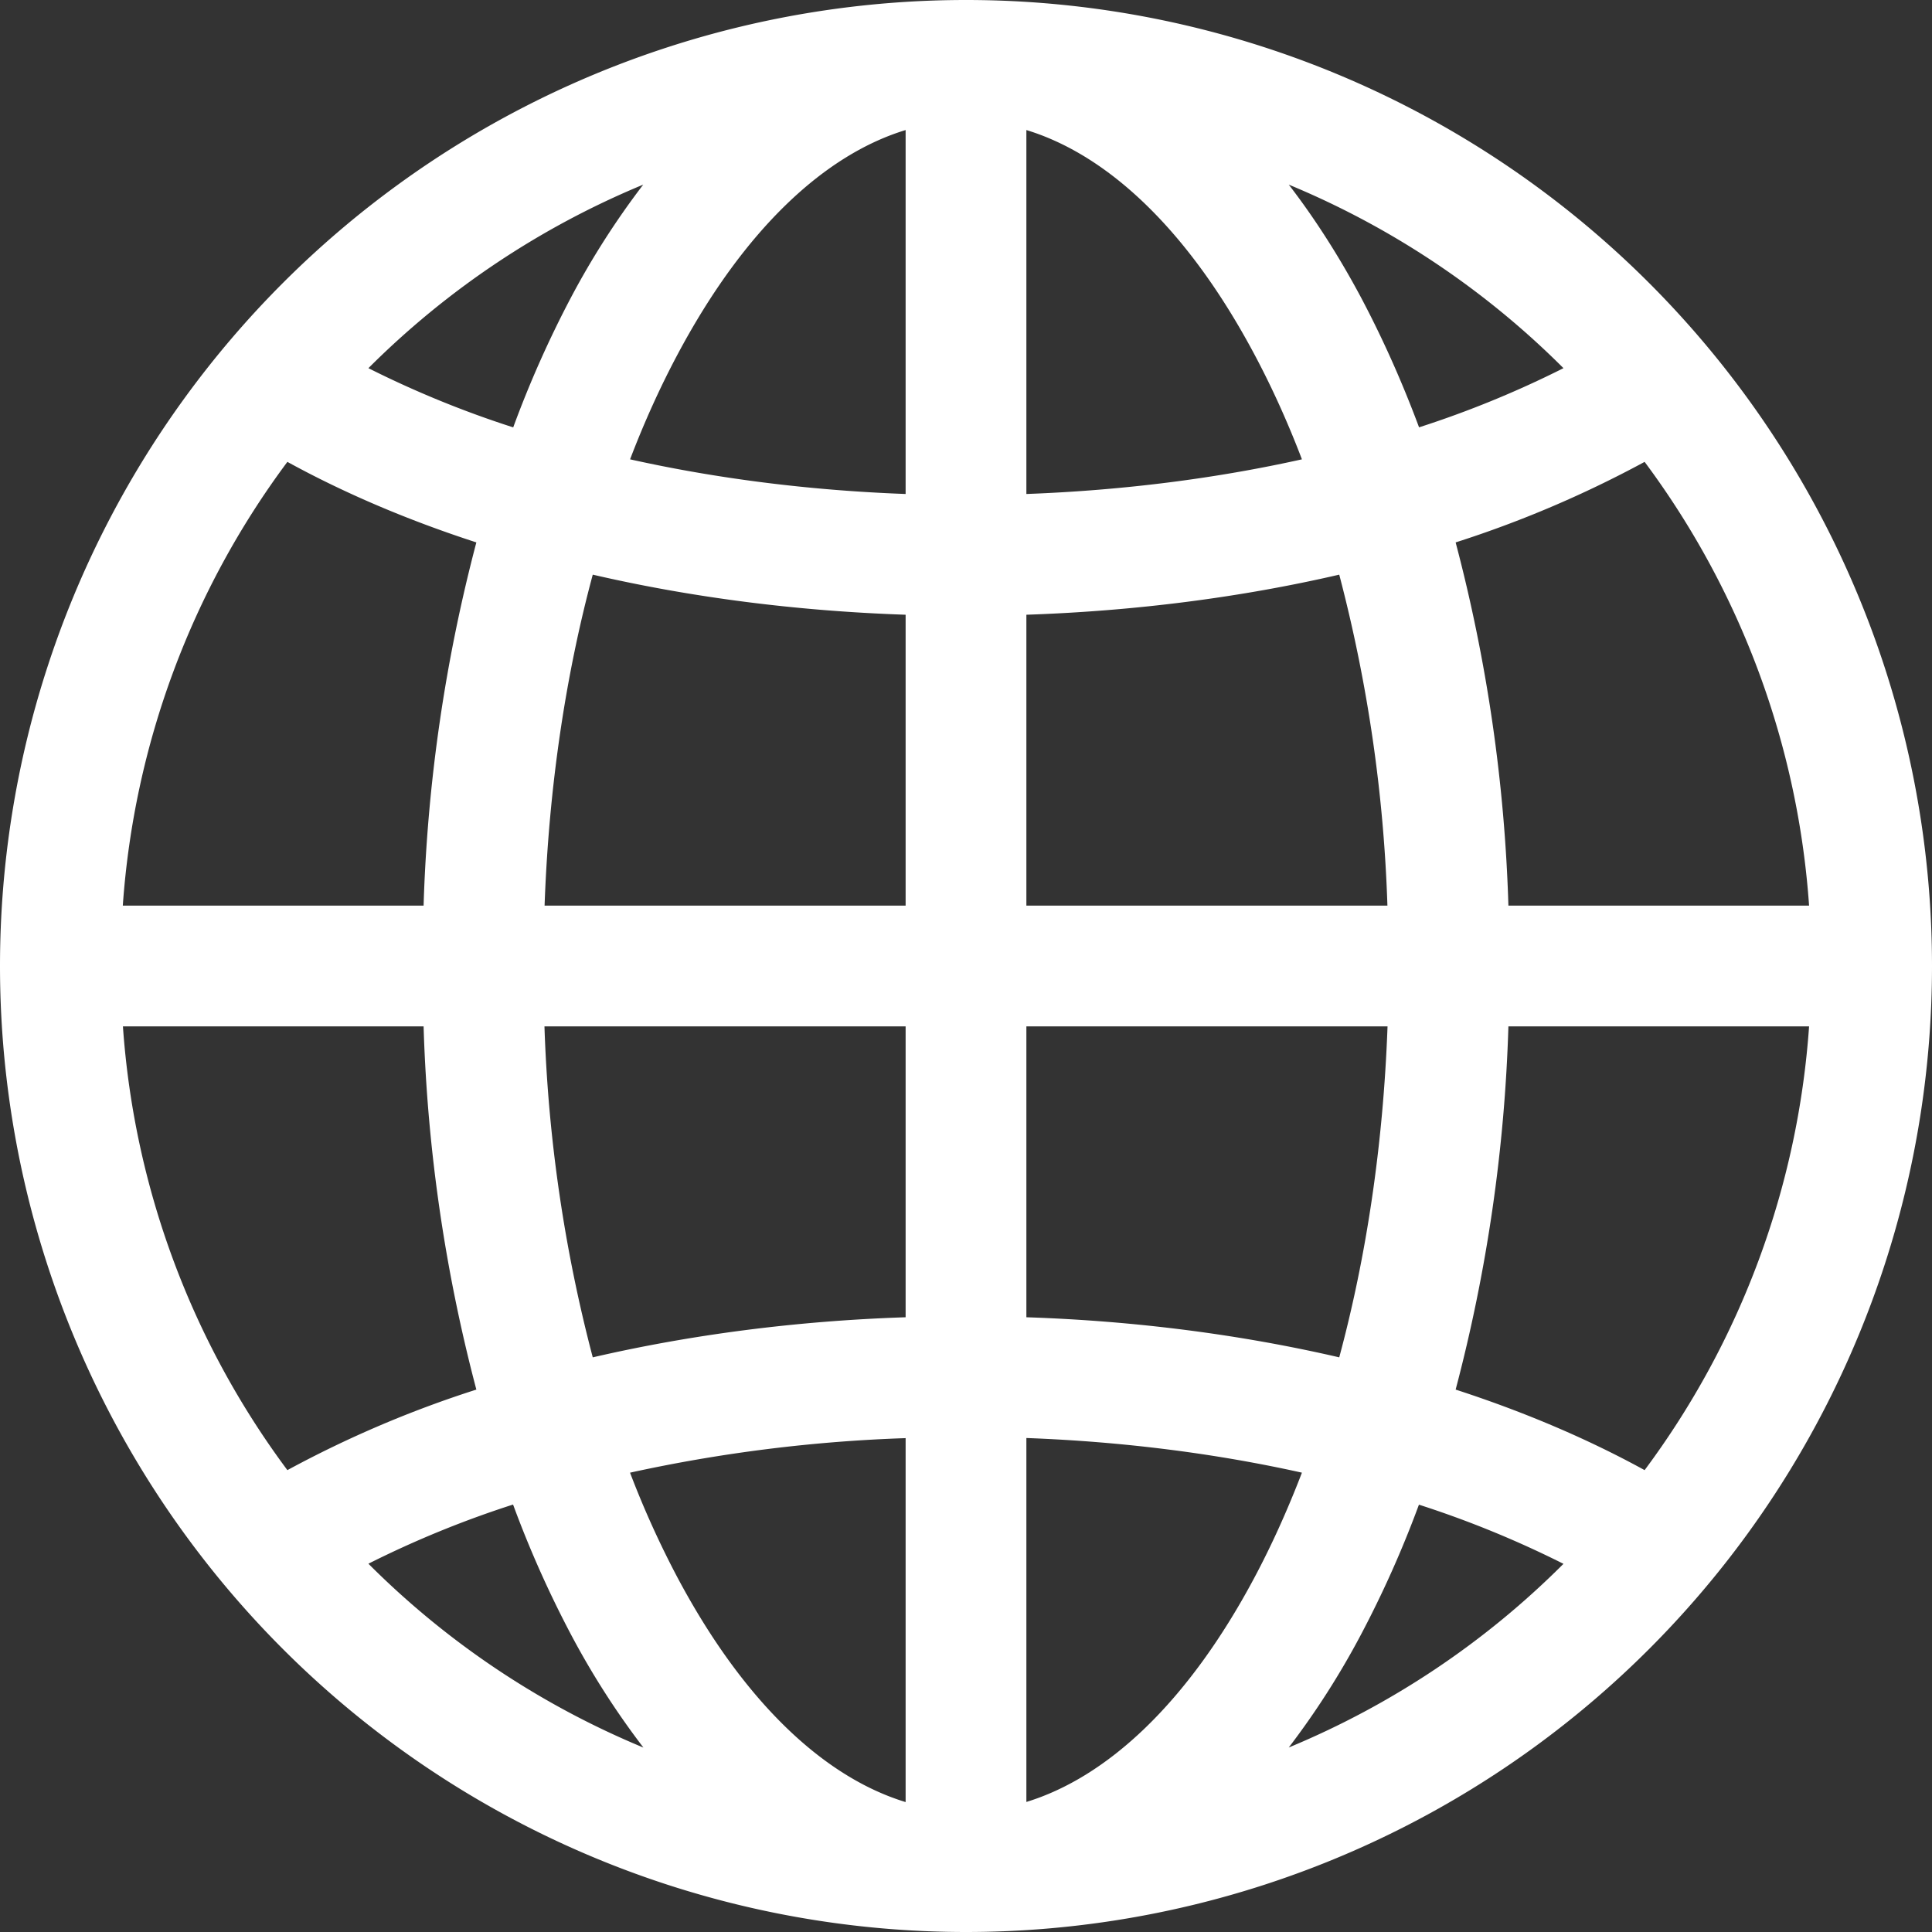 <?xml version="1.0" encoding="UTF-8" standalone="no"?>
<svg
   xmlns:dc="http://purl.org/dc/elements/1.1/"
   xmlns:cc="http://creativecommons.org/ns#"
   xmlns:rdf="http://www.w3.org/1999/02/22-rdf-syntax-ns#"
   xmlns:svg="http://www.w3.org/2000/svg"
   xmlns="http://www.w3.org/2000/svg"
   xmlns:sodipodi="http://sodipodi.sourceforge.net/DTD/sodipodi-0.dtd"
   xmlns:inkscape="http://www.inkscape.org/namespaces/inkscape"
   width="24"
   height="24"
   class="bi bi-globe2"
   viewBox="0 0 16 16"
   version="1.1"
   id="svg4"
   sodipodi:docname="globe2.svg"
   style="fill:#ffffff"
   inkscape:version="0.92.4 (5da689c313, 2019-01-14)">
  <rect x="0" y="0" width="16" height="16" fill="#333333" stroke="none"/>
  <defs
     id="defs8" />
  <sodipodi:namedview
     pagecolor="#ffffff"
     bordercolor="#666666"
     borderopacity="1"
     objecttolerance="10"
     gridtolerance="10"
     guidetolerance="10"
     inkscape:pageopacity="0"
     inkscape:pageshadow="2"
     inkscape:window-width="1920"
     inkscape:window-height="1001"
     id="namedview6"
     showgrid="false"
     inkscape:zoom="14.75"
     inkscape:cx="-6.6440678"
     inkscape:cy="8"
     inkscape:window-x="-9"
     inkscape:window-y="-9"
     inkscape:window-maximized="1"
     inkscape:current-layer="svg4" />
  <path
     d="M 0,8 A 8,8 0 1 1 16,8 8,8 0 0 1 0,8 Z M 7.5,1.077 C 6.83,1.281 6.165,1.897 5.613,2.932 5.47,3.2 5.337,3.492 5.218,3.804 5.923,3.961 6.69,4.061 7.5,4.091 Z M 4.249,3.539 A 8.372,8.372 0 0 1 3.051,3.049 7.01,7.01 0 0 1 5.327,1.529 6.7,6.7 0 0 0 4.73,2.461 8.854,8.854 0 0 0 4.25,3.54 Z M 3.509,7.5 H 1.017 A 6.964,6.964 0 0 1 2.38,3.825 C 2.85,4.083 3.375,4.307 3.945,4.492 A 13.4,13.4 0 0 0 3.508,7.5 Z m 1.4,-2.741 C 5.717,4.946 6.59,5.06 7.5,5.091 V 7.5 H 4.51 C 4.545,6.513 4.686,5.586 4.909,4.759 Z M 8.5,5.09 V 7.5 h 2.99 A 12.342,12.342 0 0 0 11.091,4.759 C 10.283,4.946 9.41,5.06 8.5,5.091 Z M 4.51,8.5 H 7.5 v 2.409 c -0.91,0.03 -1.783,0.145 -2.591,0.332 A 12.343,12.343 0 0 1 4.509,8.5 Z m 3.99,0 v 2.409 c 0.91,0.03 1.783,0.145 2.591,0.332 0.223,-0.827 0.364,-1.754 0.4,-2.741 z M 5.218,12.196 A 12.63,12.63 0 0 1 7.5,11.91 v 3.014 C 6.83,14.72 6.165,14.104 5.613,13.069 A 7.776,7.776 0 0 1 5.218,12.197 Z m 0.11,2.276 A 6.696,6.696 0 0 1 4.73,13.539 8.853,8.853 0 0 1 4.249,12.46 8.38,8.38 0 0 0 3.051,12.95 7.01,7.01 0 0 0 5.327,14.472 Z M 3.945,11.508 A 9.083,9.083 0 0 0 2.38,12.175 6.963,6.963 0 0 1 1.018,8.5 h 2.49 a 13.36,13.36 0 0 0 0.437,3.008 z m 6.728,2.964 a 7.009,7.009 0 0 0 2.275,-1.521 8.376,8.376 0 0 0 -1.197,-0.49 8.853,8.853 0 0 1 -0.481,1.078 6.688,6.688 0 0 1 -0.597,0.933 z M 8.5,11.909 c 0.81,0.03 1.577,0.13 2.282,0.287 -0.12,0.312 -0.252,0.604 -0.395,0.872 -0.552,1.035 -1.218,1.65 -1.887,1.855 V 11.91 Z m 3.555,-0.401 c 0.57,0.185 1.095,0.409 1.565,0.667 A 6.963,6.963 0 0 0 14.982,8.5 h -2.49 a 13.36,13.36 0 0 1 -0.437,3.008 z M 14.982,7.5 h -2.49 A 13.361,13.361 0 0 0 12.055,4.492 9.123,9.123 0 0 0 13.62,3.825 6.963,6.963 0 0 1 14.982,7.5 Z M 11.27,2.461 c 0.177,0.334 0.339,0.694 0.482,1.078 a 8.368,8.368 0 0 0 1.196,-0.49 7.01,7.01 0 0 0 -2.275,-1.52 c 0.218,0.283 0.418,0.597 0.597,0.932 z M 10.782,3.804 C 10.077,3.961 9.309,4.061 8.5,4.091 V 1.077 c 0.67,0.204 1.335,0.82 1.887,1.855 0.143,0.268 0.276,0.56 0.395,0.872 z"
     id="path2"
     inkscape:connector-curvature="0"
     style="fill-rule:evenodd" />
</svg>
